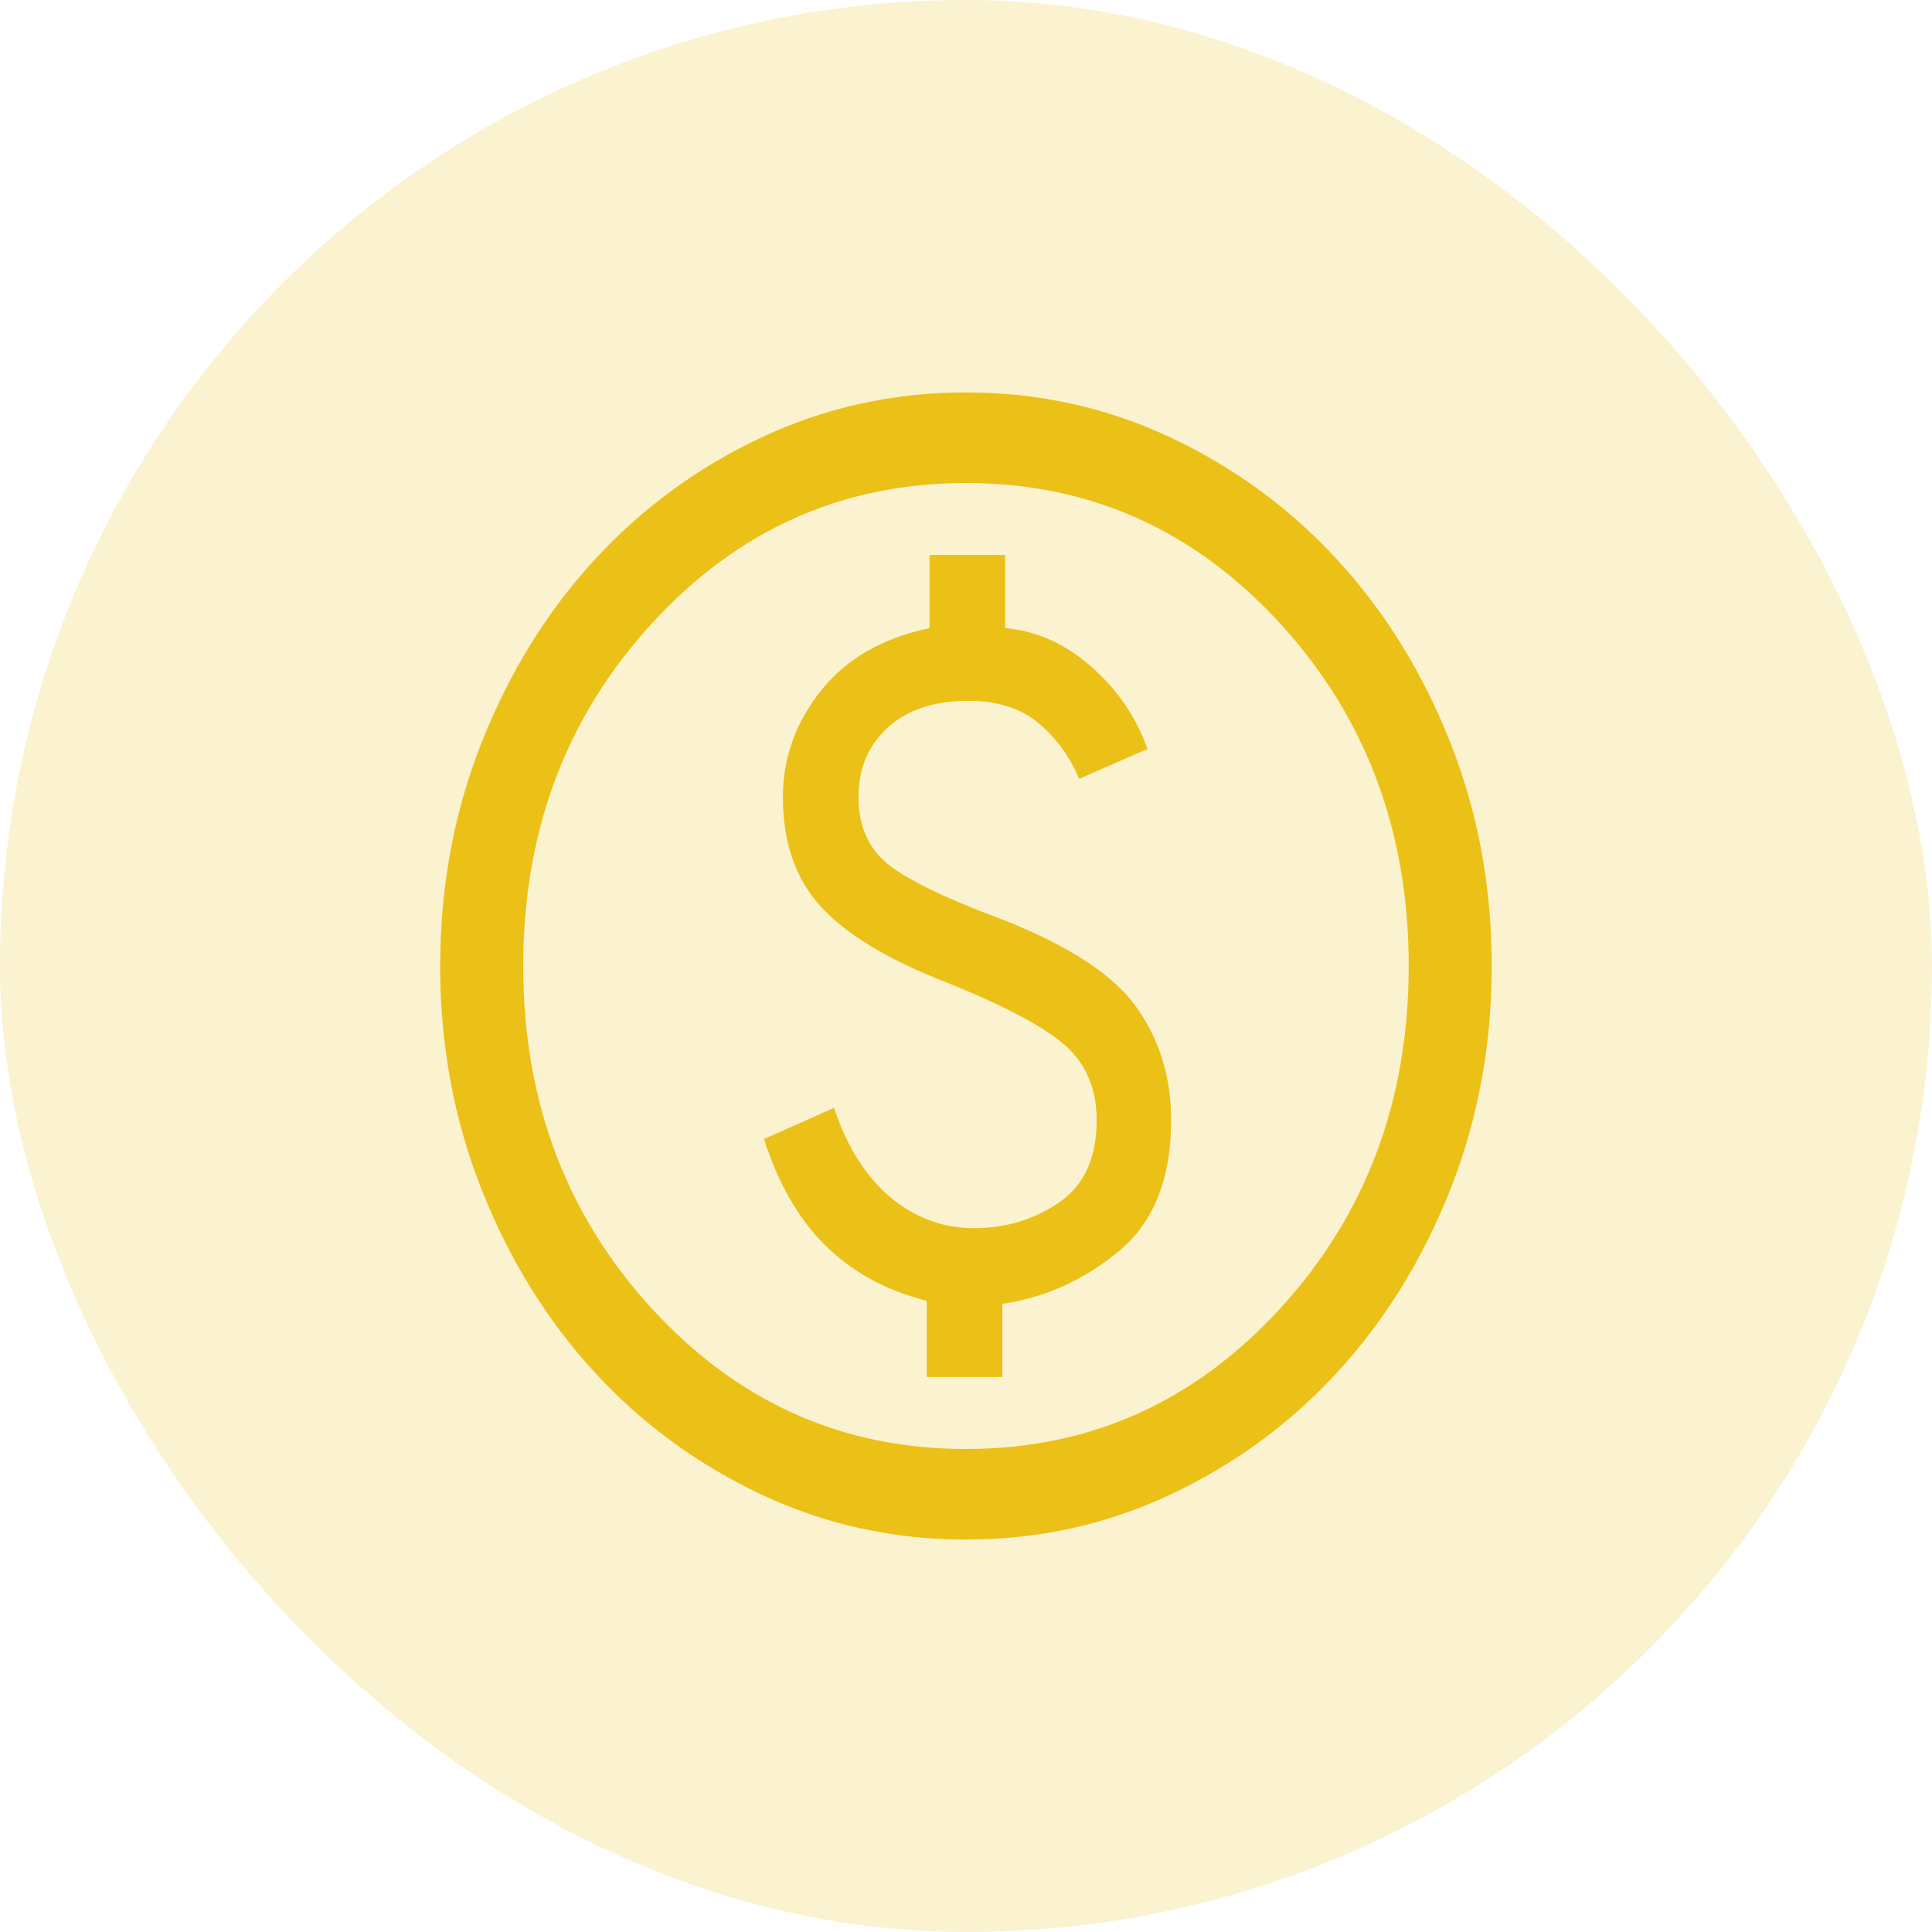 <svg width="64" height="64" viewBox="0 0 64 64" fill="none" xmlns="http://www.w3.org/2000/svg">
<rect width="64" height="64" rx="32" fill="#EBC017" fill-opacity="0.2"/>
<mask id="mask0_19833_23655" style="mask-type:alpha" maskUnits="userSpaceOnUse" x="10" y="8" width="48" height="48">
<rect x="10" y="8" width="48" height="48" fill="#EBC017"/>
</mask>
<g mask="url(#mask0_19833_23655)">
<path d="M30.701 45.615H33.204V43.192C34.626 42.982 35.914 42.399 37.067 41.444C38.22 40.489 38.796 39.041 38.796 37.1C38.796 35.7 38.418 34.462 37.661 33.385C36.904 32.308 35.426 31.336 33.226 30.469C31.298 29.751 30.018 29.129 29.386 28.604C28.754 28.078 28.438 27.344 28.438 26.4C28.438 25.456 28.762 24.69 29.409 24.1C30.057 23.51 30.95 23.215 32.09 23.215C33.045 23.215 33.814 23.461 34.4 23.952C34.985 24.443 35.435 25.059 35.75 25.8L38.013 24.808C37.63 23.744 37.006 22.833 36.139 22.075C35.273 21.317 34.325 20.895 33.296 20.808V18.385H30.793V20.808C29.23 21.136 28.029 21.828 27.192 22.883C26.354 23.938 25.935 25.11 25.935 26.4C25.935 27.902 26.352 29.111 27.186 30.027C28.021 30.942 29.38 31.769 31.265 32.508C33.214 33.287 34.545 33.986 35.258 34.606C35.971 35.225 36.328 36.056 36.328 37.1C36.328 38.354 35.913 39.265 35.084 39.833C34.254 40.401 33.317 40.685 32.274 40.685C31.242 40.685 30.319 40.346 29.504 39.669C28.69 38.992 28.064 38.003 27.627 36.7L25.307 37.731C25.782 39.215 26.464 40.395 27.354 41.269C28.243 42.144 29.359 42.751 30.701 43.092V45.615ZM31.999 51C29.592 51 27.329 50.501 25.21 49.502C23.091 48.503 21.248 47.149 19.68 45.438C18.112 43.728 16.871 41.717 15.955 39.406C15.04 37.094 14.582 34.626 14.582 32C14.582 29.374 15.04 26.906 15.955 24.594C16.871 22.283 18.112 20.272 19.68 18.562C21.248 16.851 23.091 15.497 25.21 14.498C27.329 13.499 29.592 13 31.999 13C34.406 13 36.668 13.499 38.787 14.498C40.906 15.497 42.749 16.851 44.317 18.562C45.885 20.272 47.127 22.283 48.042 24.594C48.958 26.906 49.415 29.374 49.415 32C49.415 34.626 48.958 37.094 48.042 39.406C47.127 41.717 45.885 43.728 44.317 45.438C42.749 47.149 40.906 48.503 38.787 49.502C36.668 50.501 34.406 51 31.999 51ZM31.999 48C36.093 48 39.561 46.45 42.403 43.35C45.245 40.25 46.665 36.467 46.665 32C46.665 27.533 45.245 23.75 42.403 20.65C39.561 17.55 36.093 16 31.999 16C27.904 16 24.436 17.55 21.595 20.65C18.753 23.75 17.332 27.533 17.332 32C17.332 36.467 18.753 40.25 21.595 43.35C24.436 46.45 27.904 48 31.999 48Z" fill="#EBC017"/>
</g>
</svg>
